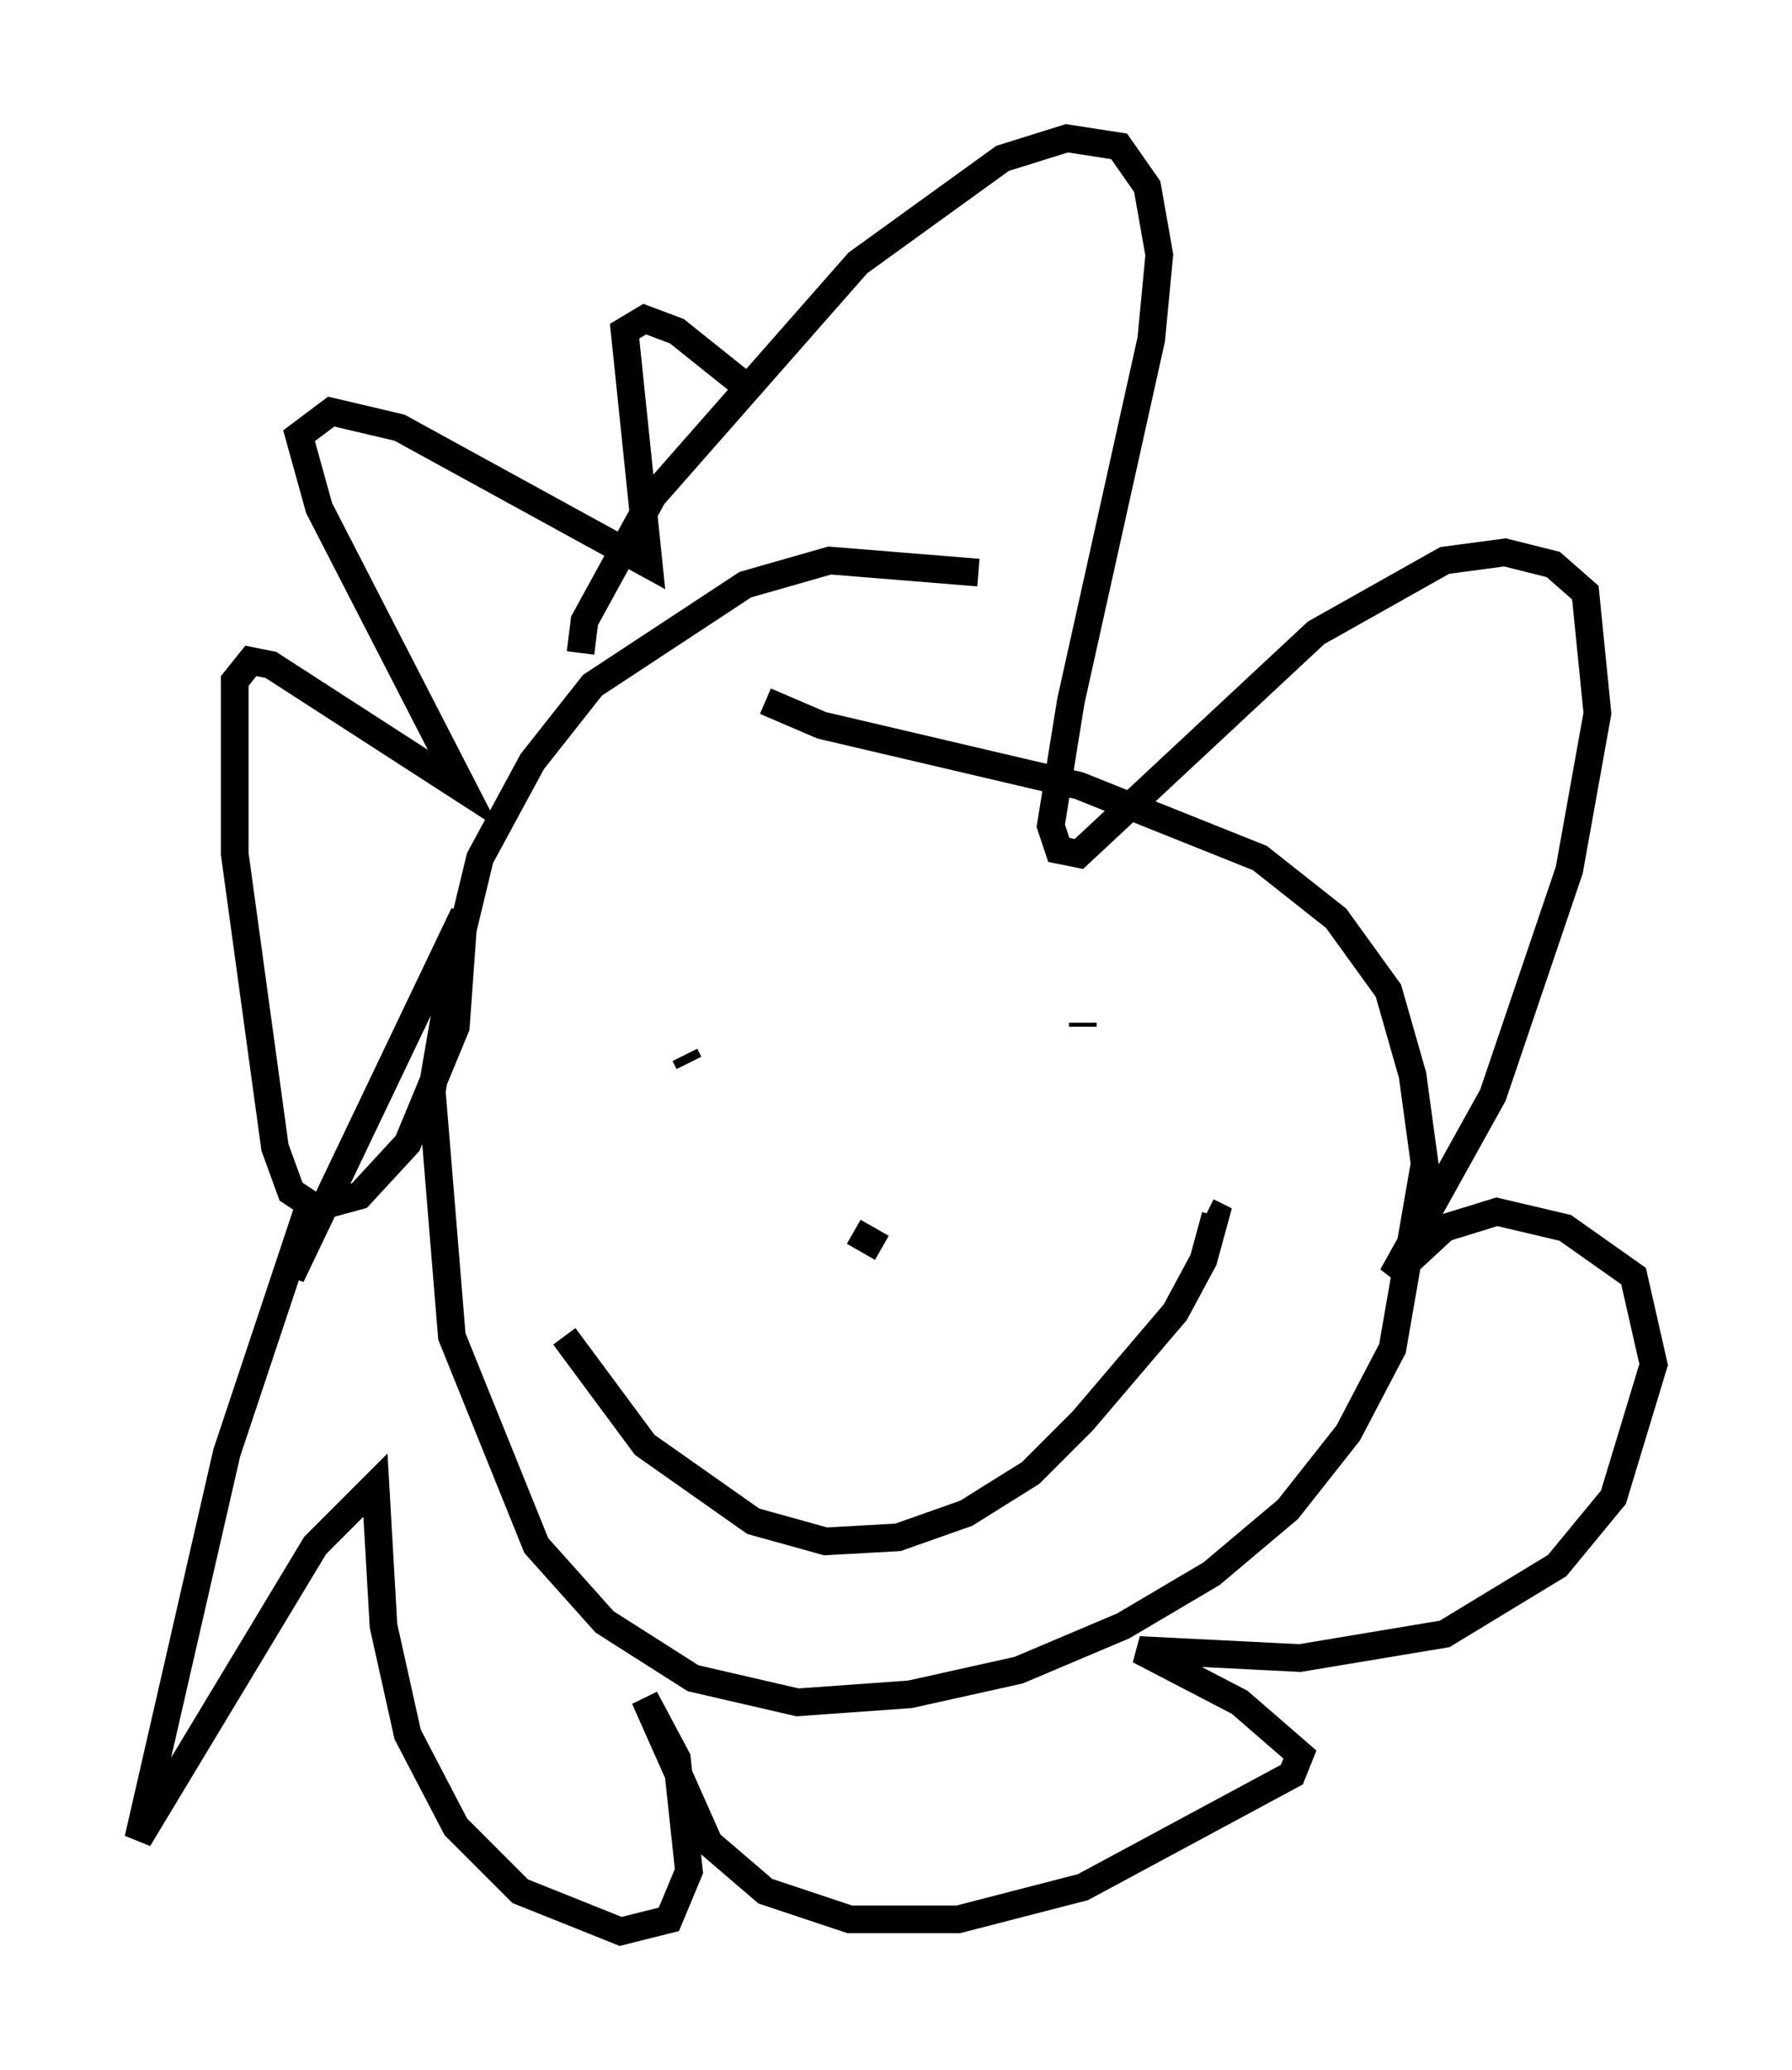 <?xml version="1.0" encoding="utf-8" ?>
<svg baseProfile="full" height="74.782" version="1.1" width="64.76" xmlns="http://www.w3.org/2000/svg" xmlns:ev="http://www.w3.org/2001/xml-events" xmlns:xlink="http://www.w3.org/1999/xlink"><defs /><rect fill="white" height="74.782" width="64.76" x="0" y="0" /><path d="M41.749, 23.883 m-6.391, -3.196 l-5.374, -0.436 -3.05, 0.872 l-5.52, 3.631 -2.179, 2.76 l-1.888, 3.486 -1.017, 4.212 l-0.726, 4.212 0.726, 8.86 l3.05, 7.553 2.469, 2.76 l3.196, 2.034 3.777, 0.872 l4.067, -0.291 3.922, -0.872 l3.777, -1.598 3.196, -1.888 l2.76, -2.324 2.179, -2.76 l1.598, -3.05 1.162, -6.682 l-0.436, -3.196 -0.872, -3.05 l-1.888, -2.615 -2.76, -2.179 l-6.536, -2.615 -9.296, -2.179 l-2.034, -0.872 m-6.682, -1.743 l0.145, -1.162 2.469, -4.503 l7.408, -8.425 5.229, -3.777 l2.324, -0.726 1.888, 0.291 l1.017, 1.453 0.436, 2.469 l-0.291, 3.05 -2.905, 13.073 l-0.726, 4.503 0.291, 0.872 l0.726, 0.145 8.57, -7.989 l4.648, -2.615 2.179, -0.291 l1.743, 0.436 1.162, 1.017 l0.436, 4.358 -1.017, 5.665 l-2.76, 8.134 -3.631, 6.536 l1.888, -1.743 1.888, -0.581 l2.469, 0.581 2.469, 1.743 l0.726, 3.196 -1.453, 4.793 l-2.034, 2.469 -4.067, 2.469 l-5.229, 0.872 -5.81, -0.291 l3.631, 1.888 2.179, 1.888 l-0.291, 0.726 -7.553, 4.067 l-4.503, 1.162 -3.922, 0.0 l-3.05, -1.017 -2.034, -1.743 l-2.324, -5.229 1.162, 2.179 l0.436, 4.067 -0.726, 1.743 l-1.743, 0.436 -3.631, -1.453 l-2.324, -2.324 -1.743, -3.341 l-0.872, -3.922 -0.291, -5.084 l-2.179, 2.179 -6.391, 10.603 l3.196, -13.944 3.05, -9.151 l-0.726, 2.76 6.246, -13.073 l-0.291, 4.067 -1.743, 4.212 l-1.743, 1.888 -1.598, 0.436 l-0.872, -0.581 -0.581, -1.598 l-1.453, -10.603 0.0, -6.246 l0.581, -0.726 0.726, 0.145 l6.972, 4.503 -5.229, -10.168 l-0.726, -2.615 1.162, -0.872 l2.469, 0.581 9.006, 4.939 l-0.872, -8.425 0.726, -0.436 l1.162, 0.436 2.905, 2.324 m-2.469, 24.112 l-0.145, -0.291 m14.38, -1.162 l0.0, 0.145 m-8.279, 7.408 l1.017, 0.581 m-11.475, 3.196 l2.905, 3.922 3.922, 2.76 l2.615, 0.726 2.615, -0.145 l2.469, -0.872 2.324, -1.453 l1.888, -1.888 3.341, -3.922 l1.017, -1.888 0.436, -1.598 l-0.291, -0.145 " fill="none" stroke="black" stroke-width="1" /></svg>